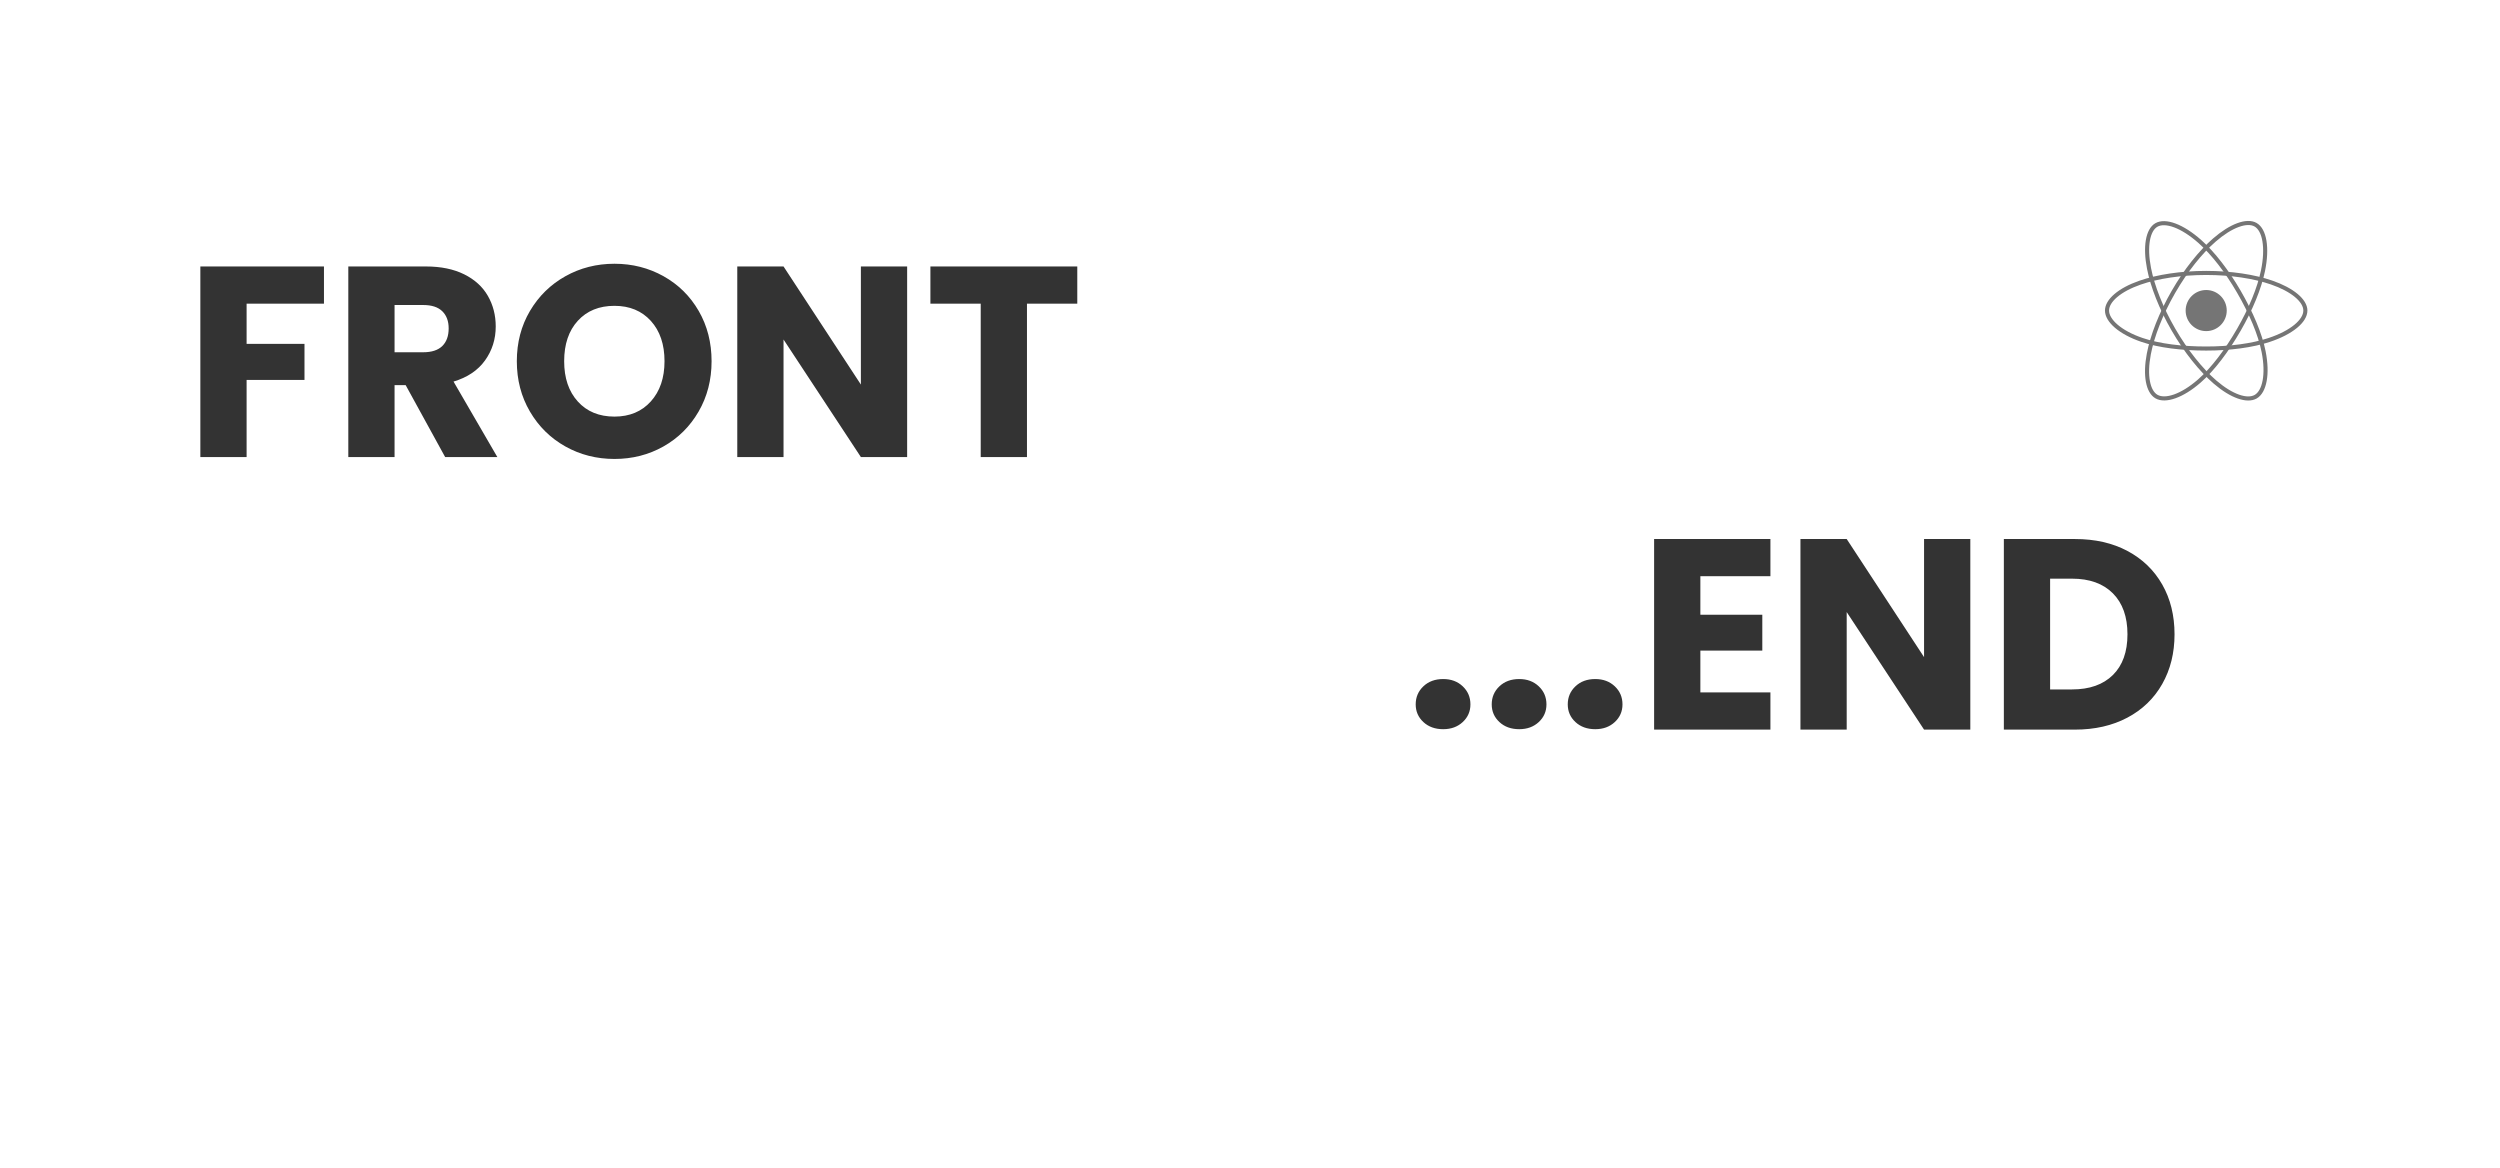 <?xml version="1.0" encoding="UTF-8"?>
<!DOCTYPE svg PUBLIC "-//W3C//DTD SVG 1.1//EN" "http://www.w3.org/Graphics/SVG/1.1/DTD/svg11.dtd">
<svg version="1.1" xmlns="http://www.w3.org/2000/svg" xmlns:xlink="http://www.w3.org/1999/xlink" x="0" y="0" width="612" height="286" viewBox="0, 0, 612, 286">
  <rect x="0" y="0" width="612" height="286" fill="#333333" stroke="none"/>
  <defs>
    <clipPath id="Clip_1">
      <path d="M503.11,-379.695 L503.11,-286.695 L-17.89,-286.695 L-17.89,-379.695 L503.11,-379.695 z"/>
    </clipPath>
    <clipPath id="Clip_2">
      <path d="M-79,-378 L460,-378 L460,-267 L-79,-267 z"/>
    </clipPath>
  </defs>
  <g id="Layer_1">
    <path d="M615,-3 L615,288 L-3,288 L-3,-3 L615,-3 z M191.477,76.887 C185.286,76.981 179.793,79.199 174.604,82.32 C169.16,86.217 164.866,91.453 162.153,97.499 C158.996,104.394 157.425,111.885 157.549,119.441 C157.428,127.016 159,134.525 162.153,141.442 C164.854,147.511 169.15,152.769 174.604,156.68 C184.891,163.943 198.772,163.943 209.059,156.68 C214.48,152.761 218.742,147.502 221.409,141.442 C224.535,134.517 226.092,127.011 225.973,119.441 C226.097,111.894 224.557,104.41 221.459,97.499 C218.8,91.448 214.532,86.206 209.099,82.32 C203.956,78.725 200.186,77.878 194.118,76.958 L191.477,76.887 z M191.802,95.253 C196.914,95.265 201.697,97.72 204.616,101.83 Q209.412,108.534 209.412,119.441 Q209.412,130.348 204.636,136.993 L204.616,136.993 C201.721,141.135 196.928,143.617 191.802,143.629 C186.676,143.641 181.872,141.181 178.957,137.052 Q174.17,130.585 174.16,119.441 Q174.15,108.297 178.957,101.771 C181.894,97.674 186.69,95.241 191.802,95.253 z M125.599,78.058 L98.334,78.058 L98.334,161.308 L114.592,161.308 L114.592,129.883 L118.53,129.883 L132.364,161.298 L150.662,161.308 L135.262,128.34 C139.985,126.675 143.932,123.391 146.37,119.095 C148.924,114.557 150.219,109.443 150.127,104.262 C150.192,99.674 149.252,95.125 147.37,90.923 C145.623,87.034 142.725,83.748 139.049,81.49 C134.993,79.111 130.324,77.921 125.599,78.058 z M124.69,94.898 Q129.153,94.898 131.395,97.617 C132.991,99.785 133.78,102.424 133.626,105.093 Q133.626,110.067 131.395,112.796 Q129.163,115.525 124.69,115.525 L114.592,115.525 L114.592,94.898 L124.69,94.898 z M251.248,78.058 L235.001,78.058 L235.001,161.298 L251.248,161.298 L251.248,109.958 L278.432,161.298 L294.69,161.298 L294.69,78.058 L278.432,78.058 L278.432,129.636 L251.248,78.058 z M423.652,78.058 L382.785,78.058 L382.785,161.298 L423.652,161.298 L423.652,145.051 L399.043,145.051 L399.043,126.798 L420.805,126.798 L420.805,111.095 L399.043,111.095 L399.043,94.285 L423.652,94.285 L423.652,78.058 z M450.452,78.058 L434.205,78.058 L434.205,161.298 L450.452,161.298 L450.452,109.958 L477.636,161.298 L493.884,161.298 L493.884,78.058 L477.636,78.058 L477.636,129.636 L450.452,78.058 z M89.781,78.058 L46.349,78.058 L46.349,161.298 L62.597,161.298 L62.597,127.618 L82.934,127.618 L82.934,111.847 L62.597,111.847 L62.597,94.285 L89.781,94.285 L89.781,78.058 z M530.661,78.058 L505.669,78.058 L505.669,161.288 L530.661,161.288 C537.192,161.418 543.609,159.601 549.06,156.077 C554.495,152.421 558.748,147.319 561.319,141.373 C564.307,134.518 565.78,127.121 565.641,119.668 C565.789,112.199 564.316,104.784 561.319,97.914 C558.741,92 554.504,86.923 549.1,83.27 C543.637,79.738 537.206,77.92 530.661,78.058 z M529.621,95.363 Q538.831,95.353 543.97,101.761 Q549.09,108.158 549.1,119.668 Q549.11,131.178 543.97,137.467 Q538.831,143.726 529.621,143.726 L521.926,143.726 L521.926,95.363 L529.621,95.363 z M354.471,78.058 L302.859,78.058 L302.859,94.285 L320.541,94.285 L320.541,161.278 L336.789,161.278 L336.789,94.285 L354.471,94.285 L354.471,78.058 z" fill="#383838" display="none"/>
  
 
  </g>
  <g id="Layer_3">
    <path d="M613,-1 L613,287 L-1,287 L-1,-1 L613,-1 z M452.072,131.954 L440.749,131.954 L440.749,178.609 L452.072,178.609 L452.072,149.831 L471.01,178.609 L482.333,178.609 L482.333,131.954 L471.01,131.954 L471.01,160.863 L452.072,131.954 z M433.399,131.954 L404.927,131.954 L404.927,178.609 L433.399,178.609 L433.399,169.503 L416.25,169.503 L416.25,159.268 L431.413,159.268 L431.413,150.495 L416.25,150.495 L416.25,141.059 L433.399,141.059 L433.399,131.954 z M507.958,131.954 L490.544,131.954 L490.544,178.609 L507.958,178.609 Q515.242,178.609 520.771,175.684 Q526.3,172.76 529.313,167.443 Q532.326,162.126 532.326,155.281 Q532.326,148.37 529.313,143.085 Q526.3,137.801 520.804,134.878 Q515.308,131.954 507.958,131.954 z M507.23,141.656 Q513.653,141.656 517.229,145.245 Q520.804,148.835 520.804,155.281 Q520.804,161.727 517.229,165.251 Q513.653,168.773 507.23,168.773 L501.866,168.773 L501.866,141.656 L507.23,141.656 z M390.518,166.23 Q387.548,166.23 385.667,168.012 Q383.786,169.794 383.786,172.434 Q383.786,175.008 385.667,176.757 Q387.548,178.506 390.518,178.505 Q393.422,178.506 395.303,176.757 Q397.184,175.008 397.184,172.434 Q397.184,169.794 395.303,168.012 Q393.422,166.23 390.518,166.23 z M353.294,166.23 Q350.324,166.23 348.443,168.012 Q346.562,169.794 346.562,172.434 Q346.562,175.008 348.443,176.757 Q350.324,178.506 353.294,178.505 Q356.198,178.506 358.079,176.757 Q359.96,175.008 359.96,172.434 Q359.96,169.794 358.079,168.012 Q356.198,166.23 353.294,166.23 z M371.906,166.23 Q368.936,166.23 367.055,168.012 Q365.174,169.794 365.174,172.434 Q365.174,175.008 367.055,176.757 Q368.936,178.506 371.906,178.505 Q374.81,178.506 376.691,176.757 Q378.572,175.008 378.572,172.434 Q378.572,169.794 376.691,168.012 Q374.81,166.23 371.906,166.23 z M150.423,64.566 Q143.867,64.566 138.405,67.623 Q132.942,70.681 129.73,76.13 Q126.519,81.58 126.519,88.426 Q126.519,95.271 129.73,100.754 Q132.942,106.238 138.405,109.295 Q143.867,112.352 150.423,112.352 Q156.978,112.352 162.408,109.295 Q167.837,106.238 171.016,100.754 Q174.194,95.271 174.194,88.426 Q174.194,81.58 171.049,76.13 Q167.904,70.681 162.441,67.623 Q156.978,64.566 150.423,64.566 z M150.423,74.868 Q155.985,74.868 159.329,78.556 Q162.673,82.245 162.673,88.426 Q162.673,94.54 159.329,98.262 Q155.985,101.984 150.423,101.984 Q144.794,101.984 141.45,98.295 Q138.107,94.607 138.107,88.426 Q138.107,82.179 141.45,78.523 Q144.794,74.868 150.423,74.868 z M263.718,65.231 L227.763,65.231 L227.763,74.336 L240.079,74.336 L240.079,111.887 L251.402,111.887 L251.402,74.336 L263.718,74.336 L263.718,65.231 z M79.307,65.231 L49.046,65.231 L49.046,111.887 L60.369,111.887 L60.369,93.012 L74.539,93.012 L74.539,84.172 L60.369,84.172 L60.369,74.336 L79.307,74.336 L79.307,65.231 z M104.27,65.231 L85.266,65.231 L85.266,111.887 L96.589,111.887 L96.589,94.274 L99.304,94.274 L108.972,111.887 L121.751,111.887 L111.024,93.41 Q116.123,91.882 118.739,88.226 Q121.354,84.571 121.354,79.919 Q121.354,75.798 119.434,72.442 Q117.514,69.086 113.64,67.158 Q109.766,65.231 104.27,65.231 z M103.608,74.668 Q106.72,74.668 108.276,76.197 Q109.833,77.726 109.833,80.384 Q109.833,83.175 108.276,84.704 Q106.72,86.233 103.608,86.233 L96.589,86.233 L96.589,74.668 L103.608,74.668 z M191.808,65.231 L180.485,65.231 L180.485,111.887 L191.808,111.887 L191.808,83.109 L210.745,111.887 L222.068,111.887 L222.068,65.231 L210.745,65.231 L210.745,94.142 L191.808,65.231 z" fill="#FFFFFF"/>
  </g>
  <g id="logo">
    <g>
      <path d="M544.606,76.025 C544.606,78.527 542.578,80.555 540.076,80.555 C537.574,80.555 535.546,78.527 535.546,76.025 C535.546,73.523 537.574,71.495 540.076,71.495 C542.578,71.495 544.606,73.523 544.606,76.025 z" fill="#757575"/>
      <path d="M544.606,76.025 C544.606,78.527 542.578,80.555 540.076,80.555 C537.574,80.555 535.546,78.527 535.546,76.025 C535.546,73.523 537.574,71.495 540.076,71.495 C542.578,71.495 544.606,73.523 544.606,76.025 z" fill-opacity="0" stroke="#757575" stroke-width="1"/>
    </g>
    <path d="M540.076,66.815 C546.157,66.815 551.807,67.688 556.066,69.153 C561.198,70.92 564.354,73.598 564.354,76.023 C564.354,78.551 561.009,81.397 555.499,83.221 C551.332,84.602 545.848,85.323 540.076,85.323 C534.156,85.323 528.553,84.647 524.338,83.207 C519.007,81.385 515.796,78.503 515.796,76.023 C515.796,73.618 518.81,70.96 523.87,69.197 C528.145,67.707 533.935,66.815 540.076,66.815 z" fill-opacity="0" stroke="#757575" stroke-width="1" stroke-miterlimit="10"/>
    <path d="M532.059,71.447 C535.096,66.179 538.676,61.72 542.074,58.764 C546.169,55.201 550.066,53.805 552.166,55.016 C554.355,56.278 555.15,60.598 553.978,66.285 C553.091,70.585 550.977,75.694 548.093,80.696 C545.136,85.823 541.749,90.34 538.397,93.271 C534.156,96.98 530.054,98.321 527.907,97.083 C525.823,95.881 525.027,91.943 526.026,86.678 C526.87,82.226 528.99,76.766 532.059,71.447 z" fill-opacity="0" stroke="#757575" stroke-width="1" stroke-miterlimit="10"/>
    <path d="M532.066,80.706 C529.02,75.443 526.945,70.116 526.079,65.695 C525.037,60.368 525.774,56.295 527.873,55.081 C530.06,53.814 534.198,55.283 538.54,59.138 C541.823,62.053 545.193,66.436 548.085,71.433 C551.051,76.556 553.274,81.745 554.138,86.112 C555.232,91.64 554.346,95.863 552.201,97.104 C550.118,98.309 546.31,97.034 542.246,93.538 C538.815,90.584 535.143,86.021 532.066,80.706 z" fill-opacity="0" stroke="#757575" stroke-width="1" stroke-miterlimit="10"/>
  </g>
</svg>
